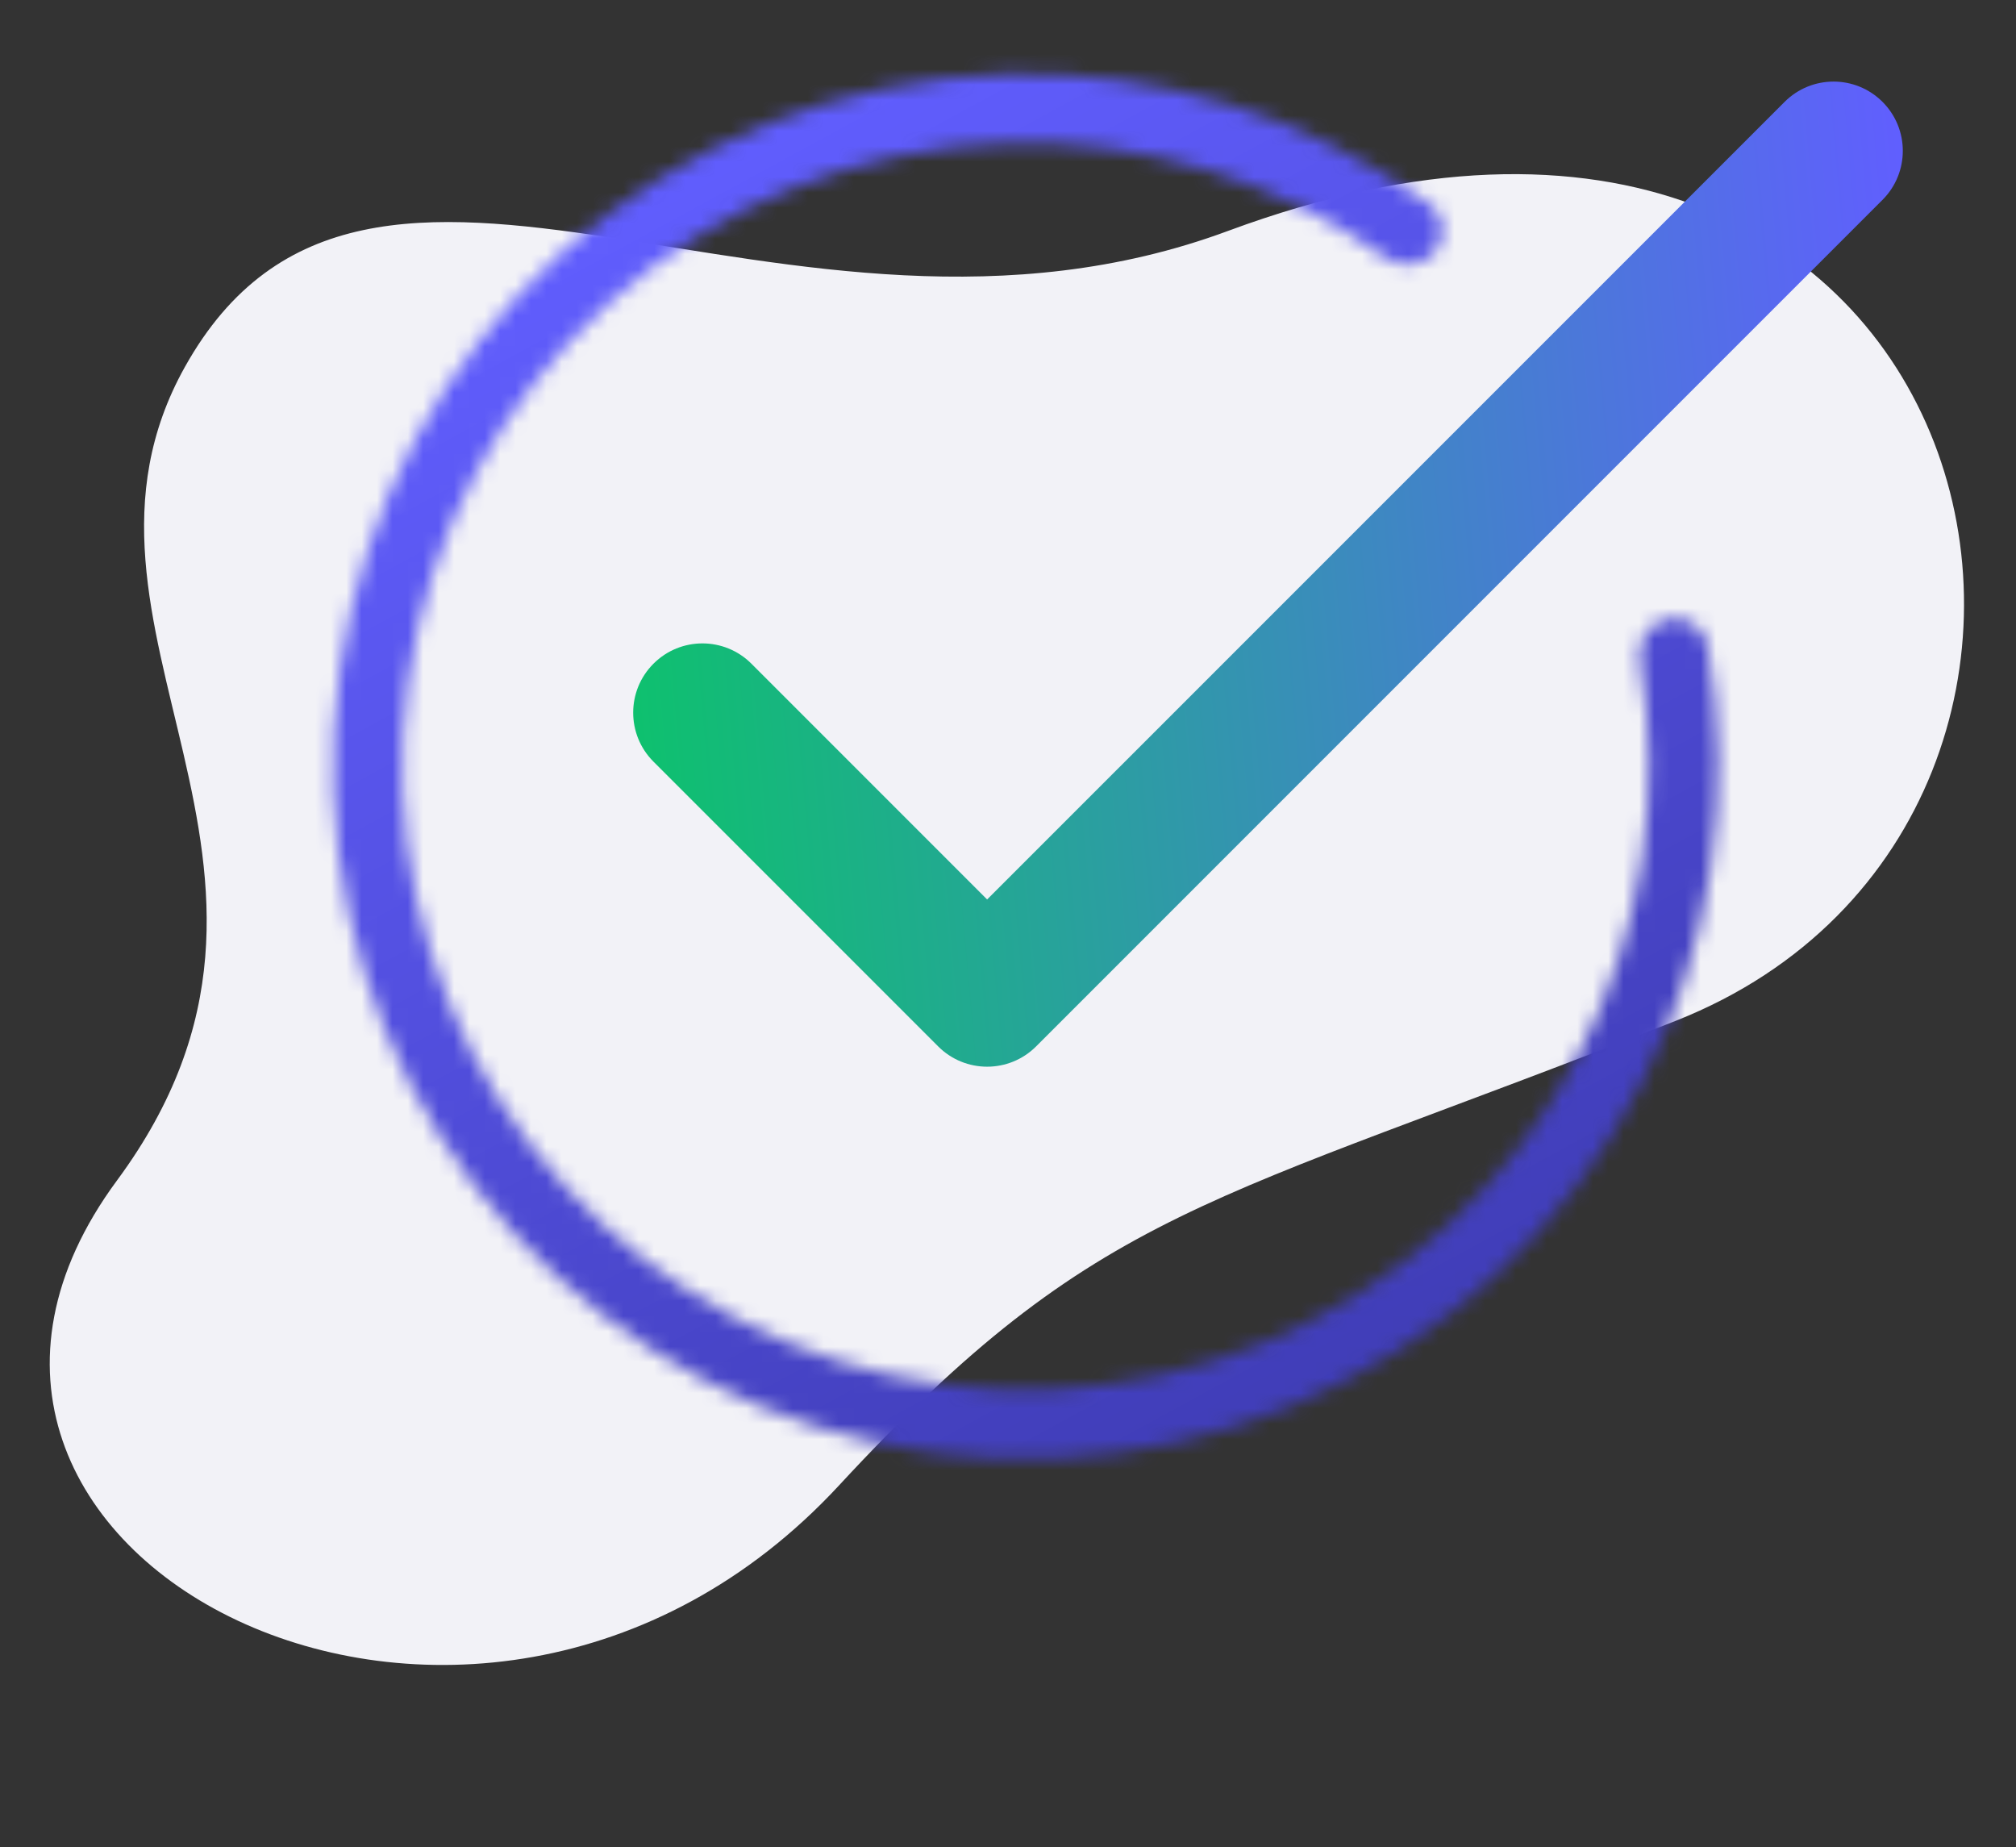 <svg width="131" height="120" viewBox="0 0 131 120" fill="none" xmlns="http://www.w3.org/2000/svg">
<rect x="0" y="0" width="131" height="120" fill="#333333" stroke="none"/>
<path d="M79.799 15.002C51.004 25.678 23.931 2.484 12.009 23.848C2.536 40.822 22.714 56.228 7.604 76.689C-10.23 100.837 30.721 122.212 54.526 96.497C71.437 78.23 78.451 78.365 108.914 66.311C142.489 53.026 129.733 -3.511 79.799 15.002Z" fill="#F2F2F7"/>
<mask id="path-2-inside-1_6033_66165" fill="white">
<path d="M108.311 40.235C109.522 39.957 110.735 40.713 110.952 41.936C112.671 51.619 111.173 61.623 106.651 70.403C101.786 79.851 93.733 87.273 83.92 91.353C74.107 95.433 63.166 95.908 53.037 92.694C42.907 89.48 34.241 82.785 28.575 73.794C22.908 64.803 20.607 54.097 22.078 43.572C23.549 33.047 28.698 23.382 36.612 16.289C44.526 9.196 54.695 5.134 65.318 4.82C75.19 4.529 84.861 7.494 92.855 13.222C93.865 13.946 94.024 15.366 93.25 16.339C92.477 17.312 91.065 17.468 90.051 16.749C82.892 11.679 74.26 9.059 65.451 9.318C55.89 9.6 46.738 13.257 39.615 19.64C32.492 26.024 27.858 34.722 26.534 44.195C25.21 53.667 27.282 63.303 32.382 71.395C37.481 79.487 45.28 85.512 54.397 88.405C63.514 91.297 73.361 90.869 82.193 87.197C91.024 83.525 98.272 76.846 102.651 68.343C106.685 60.508 108.045 51.59 106.56 42.944C106.35 41.72 107.099 40.513 108.311 40.235Z"/>
</mask>
<path d="M108.311 40.235C109.522 39.957 110.735 40.713 110.952 41.936C112.671 51.619 111.173 61.623 106.651 70.403C101.786 79.851 93.733 87.273 83.92 91.353C74.107 95.433 63.166 95.908 53.037 92.694C42.907 89.48 34.241 82.785 28.575 73.794C22.908 64.803 20.607 54.097 22.078 43.572C23.549 33.047 28.698 23.382 36.612 16.289C44.526 9.196 54.695 5.134 65.318 4.82C75.19 4.529 84.861 7.494 92.855 13.222C93.865 13.946 94.024 15.366 93.25 16.339C92.477 17.312 91.065 17.468 90.051 16.749C82.892 11.679 74.26 9.059 65.451 9.318C55.89 9.6 46.738 13.257 39.615 19.64C32.492 26.024 27.858 34.722 26.534 44.195C25.21 53.667 27.282 63.303 32.382 71.395C37.481 79.487 45.28 85.512 54.397 88.405C63.514 91.297 73.361 90.869 82.193 87.197C91.024 83.525 98.272 76.846 102.651 68.343C106.685 60.508 108.045 51.59 106.56 42.944C106.35 41.72 107.099 40.513 108.311 40.235Z" stroke="url(#paint0_linear_6033_66165)" stroke-width="18" stroke-linecap="round" mask="url(#path-2-inside-1_6033_66165)"/>
<path fill-rule="evenodd" clip-rule="evenodd" d="M122.327 6.619C124.084 8.376 124.084 11.225 122.327 12.983L67.326 67.983C65.569 69.74 62.72 69.74 60.963 67.983L42.463 49.483C40.705 47.725 40.705 44.876 42.463 43.119C44.22 41.361 47.069 41.361 48.827 43.119L64.144 58.437L115.963 6.619C117.72 4.861 120.569 4.861 122.327 6.619Z" fill="url(#paint1_linear_6033_66165)"/>
<defs>
<linearGradient id="paint0_linear_6033_66165" x1="60.166" y1="0.594" x2="104.042" y2="81.205" gradientUnits="userSpaceOnUse">
<stop stop-color="#615EFF"/>
<stop offset="1" stop-color="#403DB7"/>
</linearGradient>
<linearGradient id="paint1_linear_6033_66165" x1="123.645" y1="5.301" x2="36.126" y2="13.119" gradientUnits="userSpaceOnUse">
<stop stop-color="#615EFF"/>
<stop offset="1" stop-color="#0CC36B"/>
</linearGradient>
</defs>
</svg>
